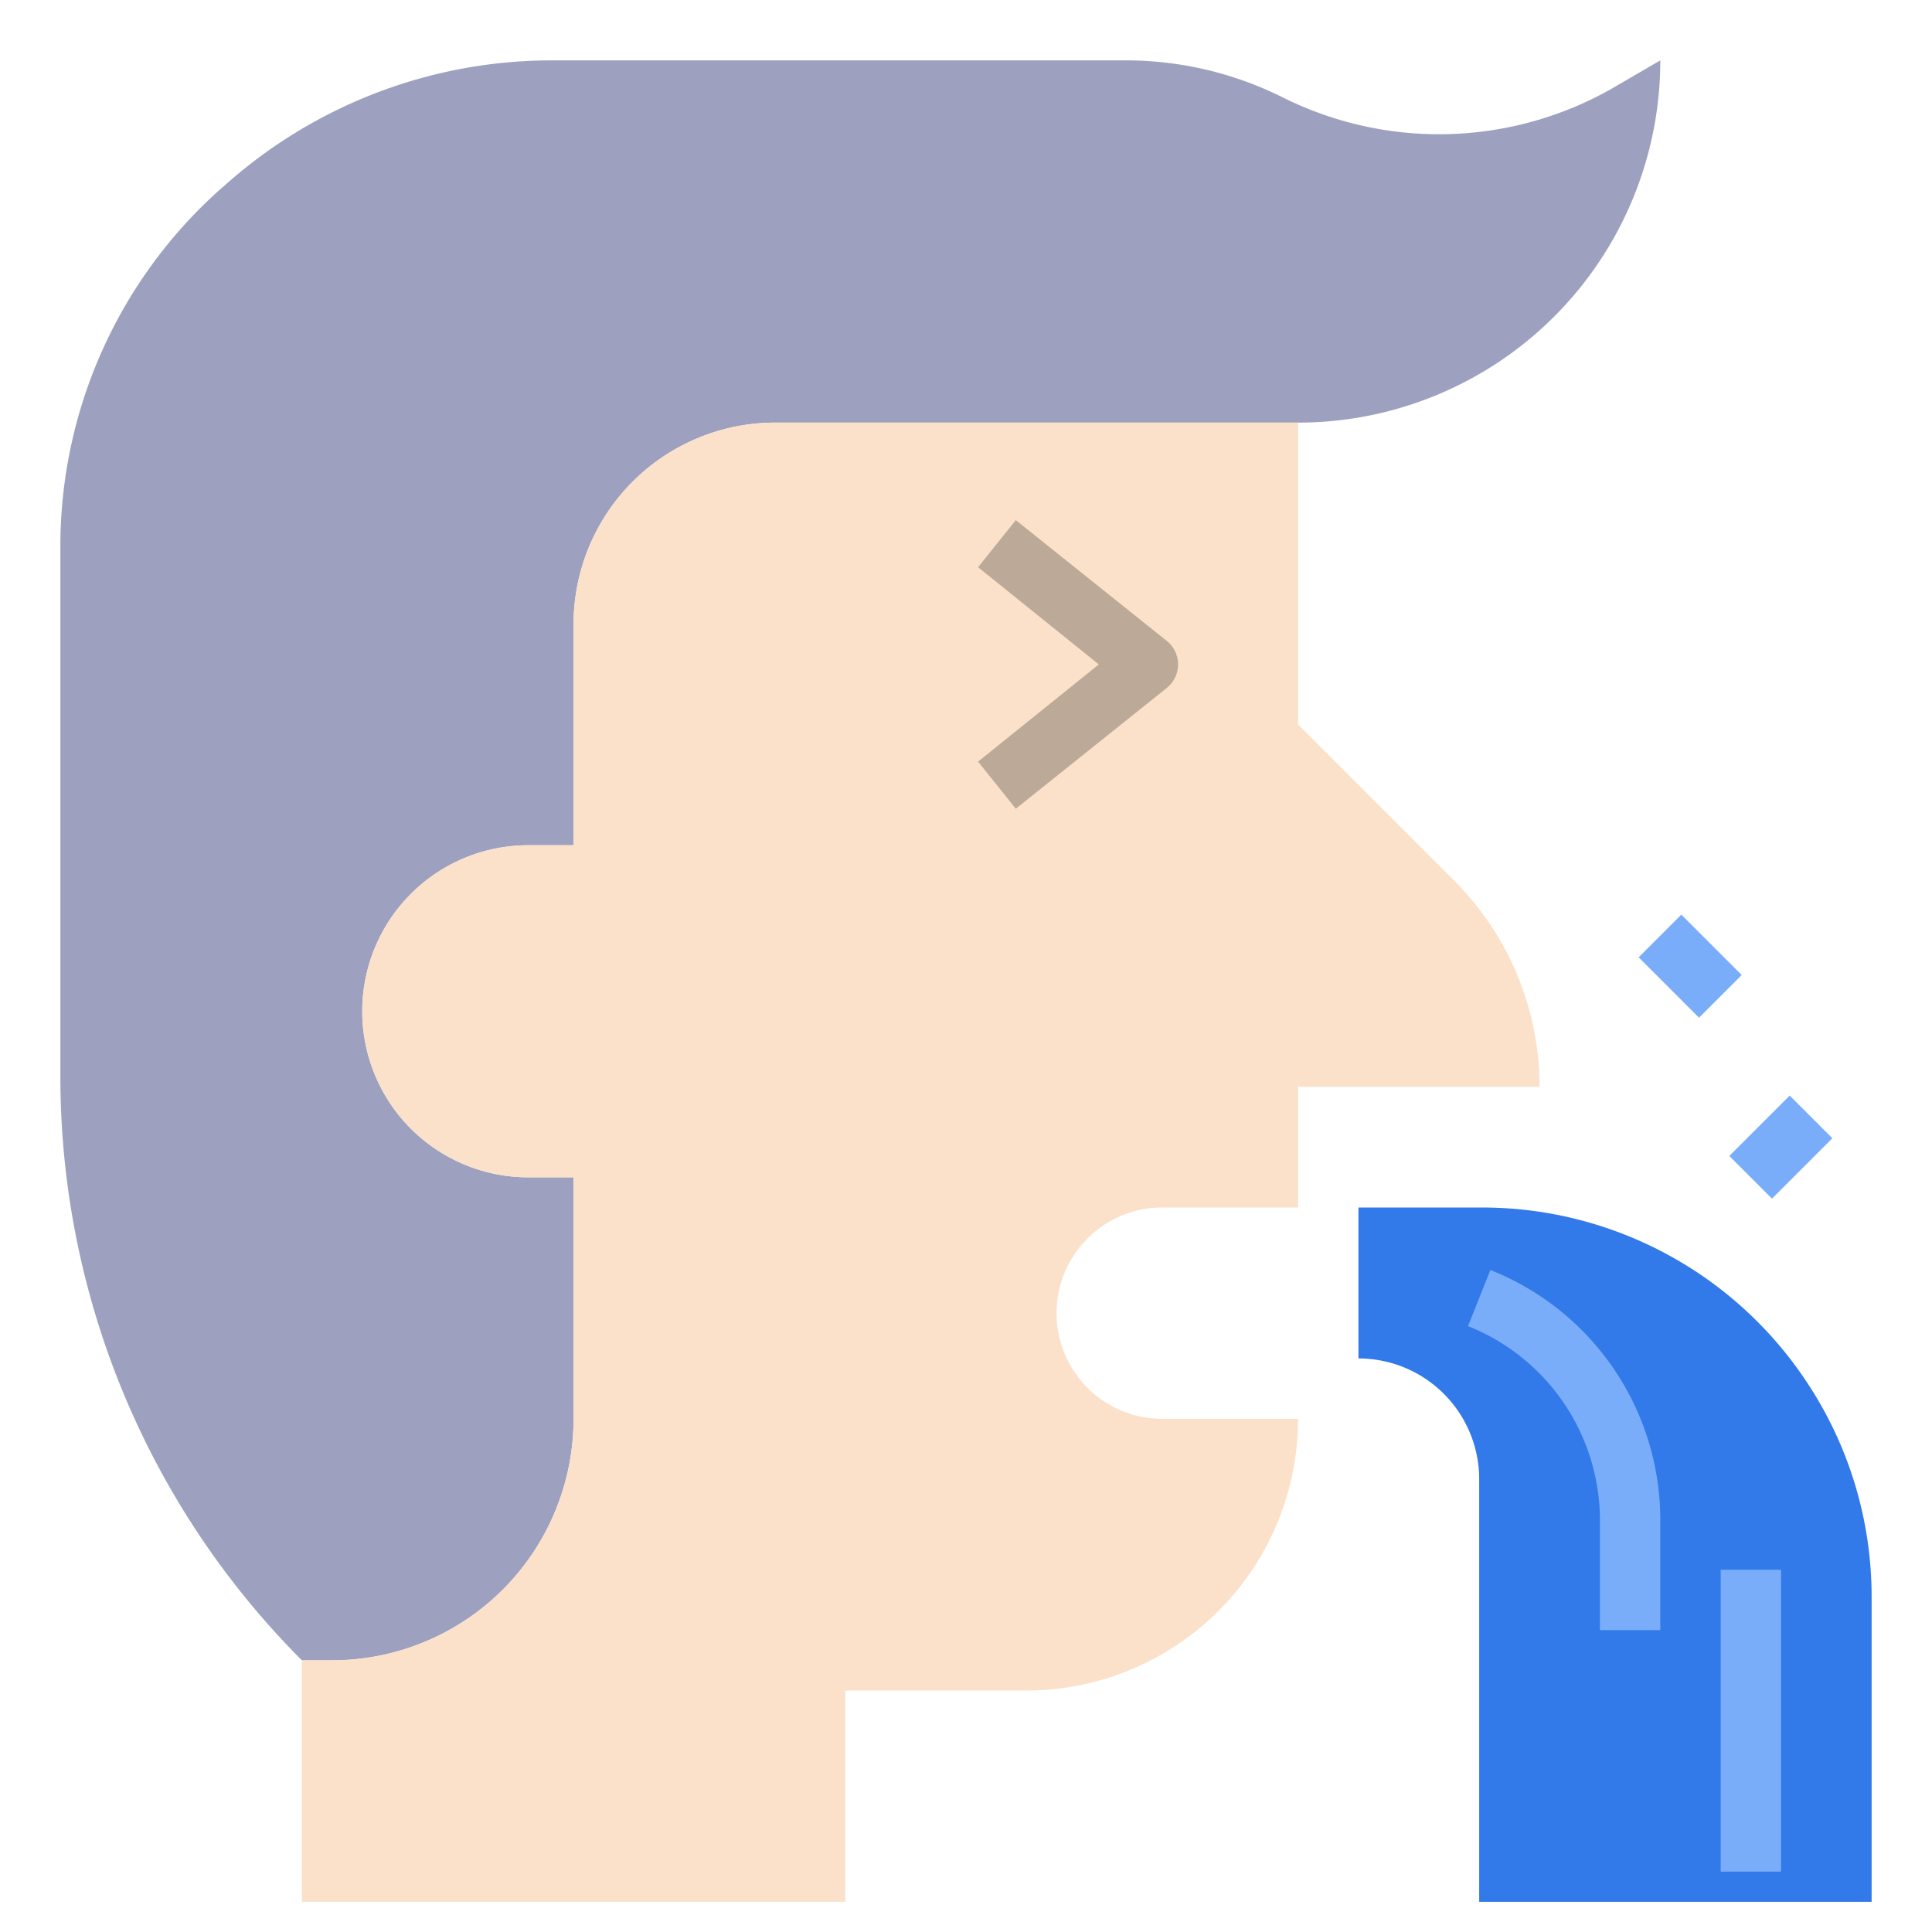 <svg height="512" viewBox="0 0 64 64" width="512" xmlns="http://www.w3.org/2000/svg"><g id="Layer_29" data-name="Layer 29"><path d="m49 63v-14a4 4 0 0 0 -4-4v-5h4.09a12.9 12.9 0 0 1 10.74 5.75 12.85 12.85 0 0 1 2.17 7.16v10.09z" fill="#3279ea"/><g fill="#7aadf9"><path d="m57 52h2v10h-2z"/><path d="m55 54h-2v-3.62a6.93 6.93 0 0 0 -4.37-6.45l.74-1.86a8.91 8.91 0 0 1 5.63 8.31z"/><path d="m57.59 37h2.83v2h-2.83z" transform="matrix(.707 -.707 .707 .707 -9.59 52.85)"/><path d="m55 30.59h2v2.83h-2z" transform="matrix(.707 -.707 .707 .707 -6.23 48.97)"/></g><path d="m10 55a27.37 27.37 0 0 1 -8-19.3v-17.59a15.85 15.85 0 0 1 5.25-11.8l.13-.11a16.25 16.25 0 0 1 10.92-4.2h19a11.64 11.64 0 0 1 5.18 1.22 11.59 11.59 0 0 0 10.94-.3l1.58-.92a12 12 0 0 1 -12 12h-17.29a6.68 6.68 0 0 0 -6.71 6.69v7.31h-1.5a5.5 5.5 0 0 0 -5.5 5.5 5.5 5.5 0 0 0 5.5 5.5h1.5v8a8 8 0 0 1 -8 8z" fill="#9da1bf"/><path d="m38.53 40h4.47v-4h8a9.67 9.67 0 0 0 -2.83-6.83l-5.17-5.17v-10h-17.29a6.68 6.68 0 0 0 -6.71 6.69v7.31h-1.5a5.5 5.5 0 1 0 0 11h1.5v8a8 8 0 0 1 -8 8h-1v8h18v-7h6a9 9 0 0 0 9-9h-4.5a3.5 3.5 0 0 1 0-7z" fill="#fbe1ca"/><path d="m33.65 26.79-1.25-1.56 4-3.22-4-3.22 1.25-1.56 5 4a1 1 0 0 1 0 1.56z" fill="#bca998"/></g></svg>